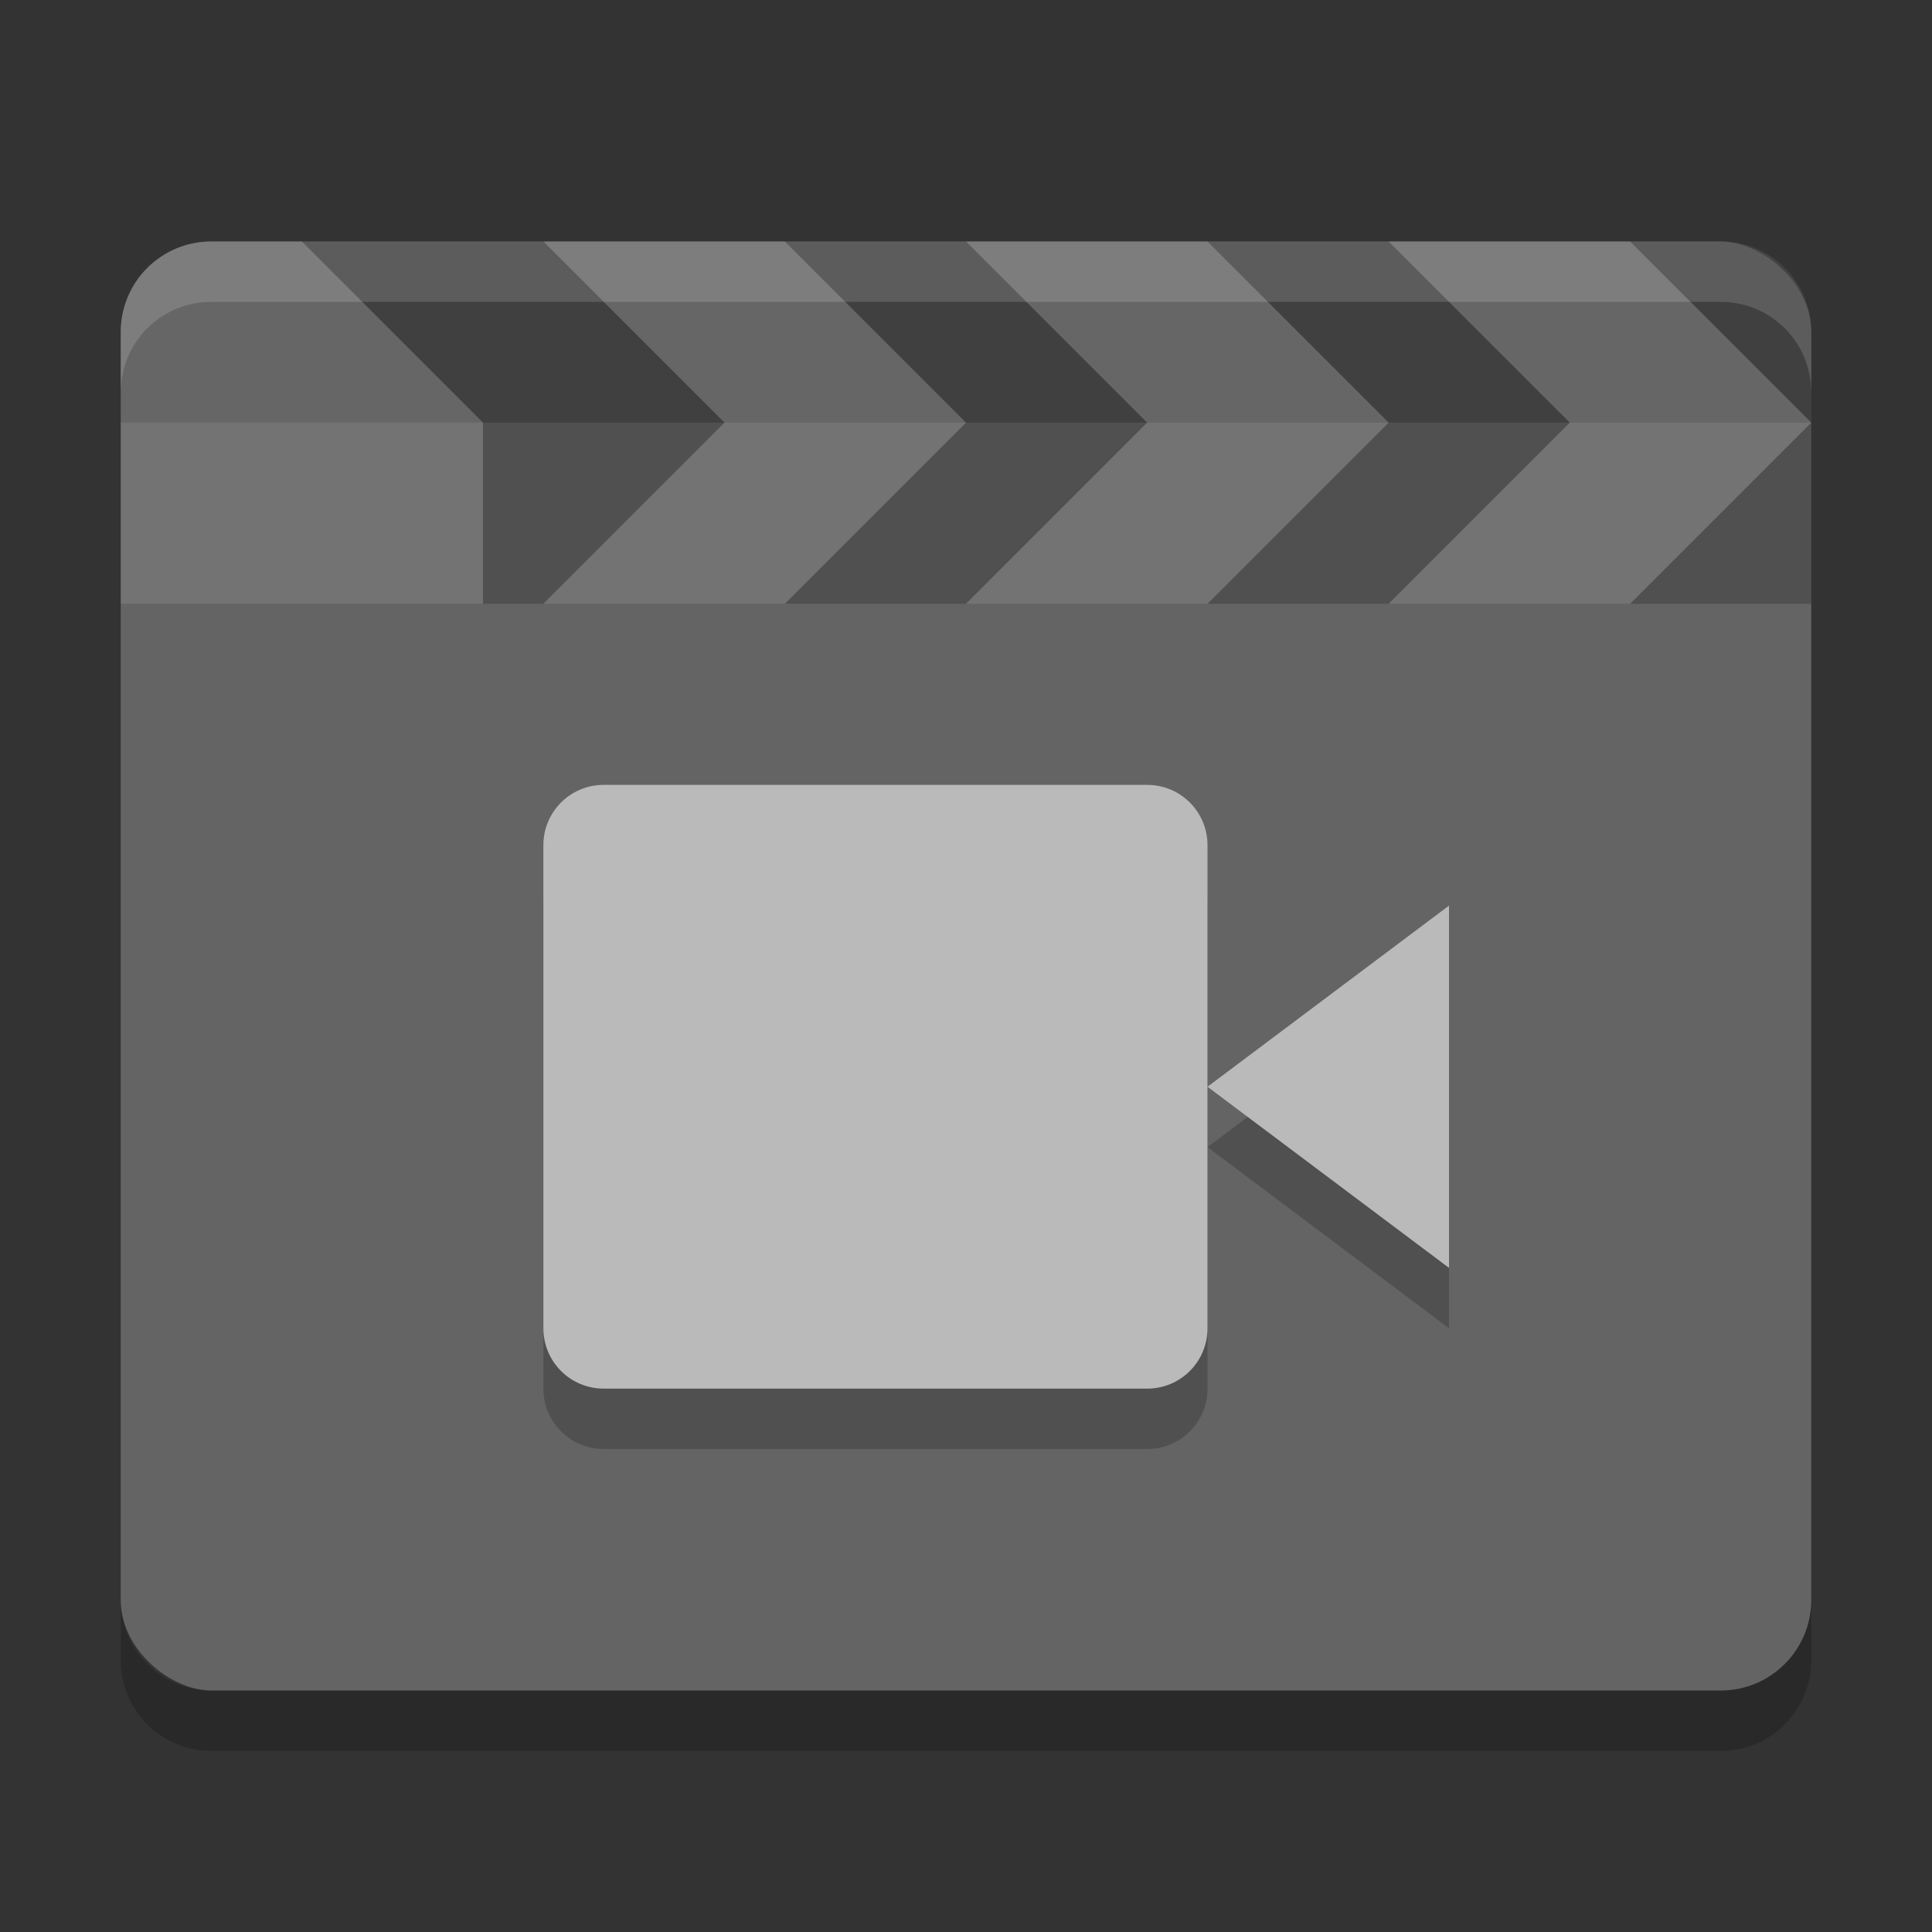 <?xml version="1.0" encoding="UTF-8" standalone="no"?>
<svg xmlns="http://www.w3.org/2000/svg" height="32" width="32" version="1">
 <rect width="100%" height="100%" fill="#333333" stroke="none"/>
 <path opacity=".2" d="m2 26.5v1c0 0.831 0.669 1.5 1.5 1.5h25c0.831 0 1.5-0.669 1.5-1.5v-1c0 0.831-0.669 1.5-1.5 1.5h-25c-0.831 0-1.5-0.669-1.5-1.5z"/>
 <rect ry="1.5" rx="1.5" transform="matrix(0,-1,-1,0,0,0)" height="28" width="24" y="-30" x="-28" fill="#646464"/>
 <path opacity=".2" d="m2 10v-4.5c0-0.831 0.669-1.5 1.5-1.5h25c0.831 0 1.5 0.669 1.5 1.5v4.5z"/>
 <path opacity=".2" fill="#fff" d="m2 6.5v-1c0-0.831 0.669-1.5 1.5-1.5h25c0.831 0 1.5 0.669 1.5 1.5v1c0-0.831-0.669-1.5-1.5-1.5h-25c-0.831 0-1.5 0.669-1.5 1.5z"/>
 <path opacity=".2" d="m2 7v-1.5c0-0.831 0.669-1.5 1.5-1.5h25c0.831 0 1.5 0.669 1.5 1.5v1.5z"/>
 <path opacity=".2" fill="#fff" d="m3.5 4c-0.831 0-1.5 0.669-1.5 1.5v4.5h6v-3l-3-3z"/>
 <path opacity=".2" d="m12 7-3-3h4l3 3z" fill="#fff" fill-rule="evenodd"/>
 <path opacity=".2" d="m12 7-3 3h4l3-3z" fill="#fff" fill-rule="evenodd"/>
 <path opacity=".2" d="m19 7-3-3h4l3 3z" fill="#fff" fill-rule="evenodd"/>
 <path opacity=".2" d="m19 7-3 3h4l3-3z" fill="#fff" fill-rule="evenodd"/>
 <path opacity=".2" d="m26 7-3-3h4l3 3z" fill="#fff" fill-rule="evenodd"/>
 <path opacity=".2" d="m26 7-3 3h4l3-3z" fill="#fff" fill-rule="evenodd"/>
 <path opacity=".2" style="enable-background:new" d="m10 14c-0.554 0-1 0.446-1 1v8c0 0.554 0.446 1 1 1h9c0.554 0 1-0.446 1-1v-8c0-0.554-0.446-1-1-1zm10 5 4 3v-6z"/>
 <path style="enable-background:new" fill="#bababa" d="m10 13c-0.554 0-1 0.446-1 1v8c0 0.554 0.446 1 1 1h9c0.554 0 1-0.446 1-1v-8c0-0.554-0.446-1-1-1zm10 5 4 3v-6z"/>
</svg>
